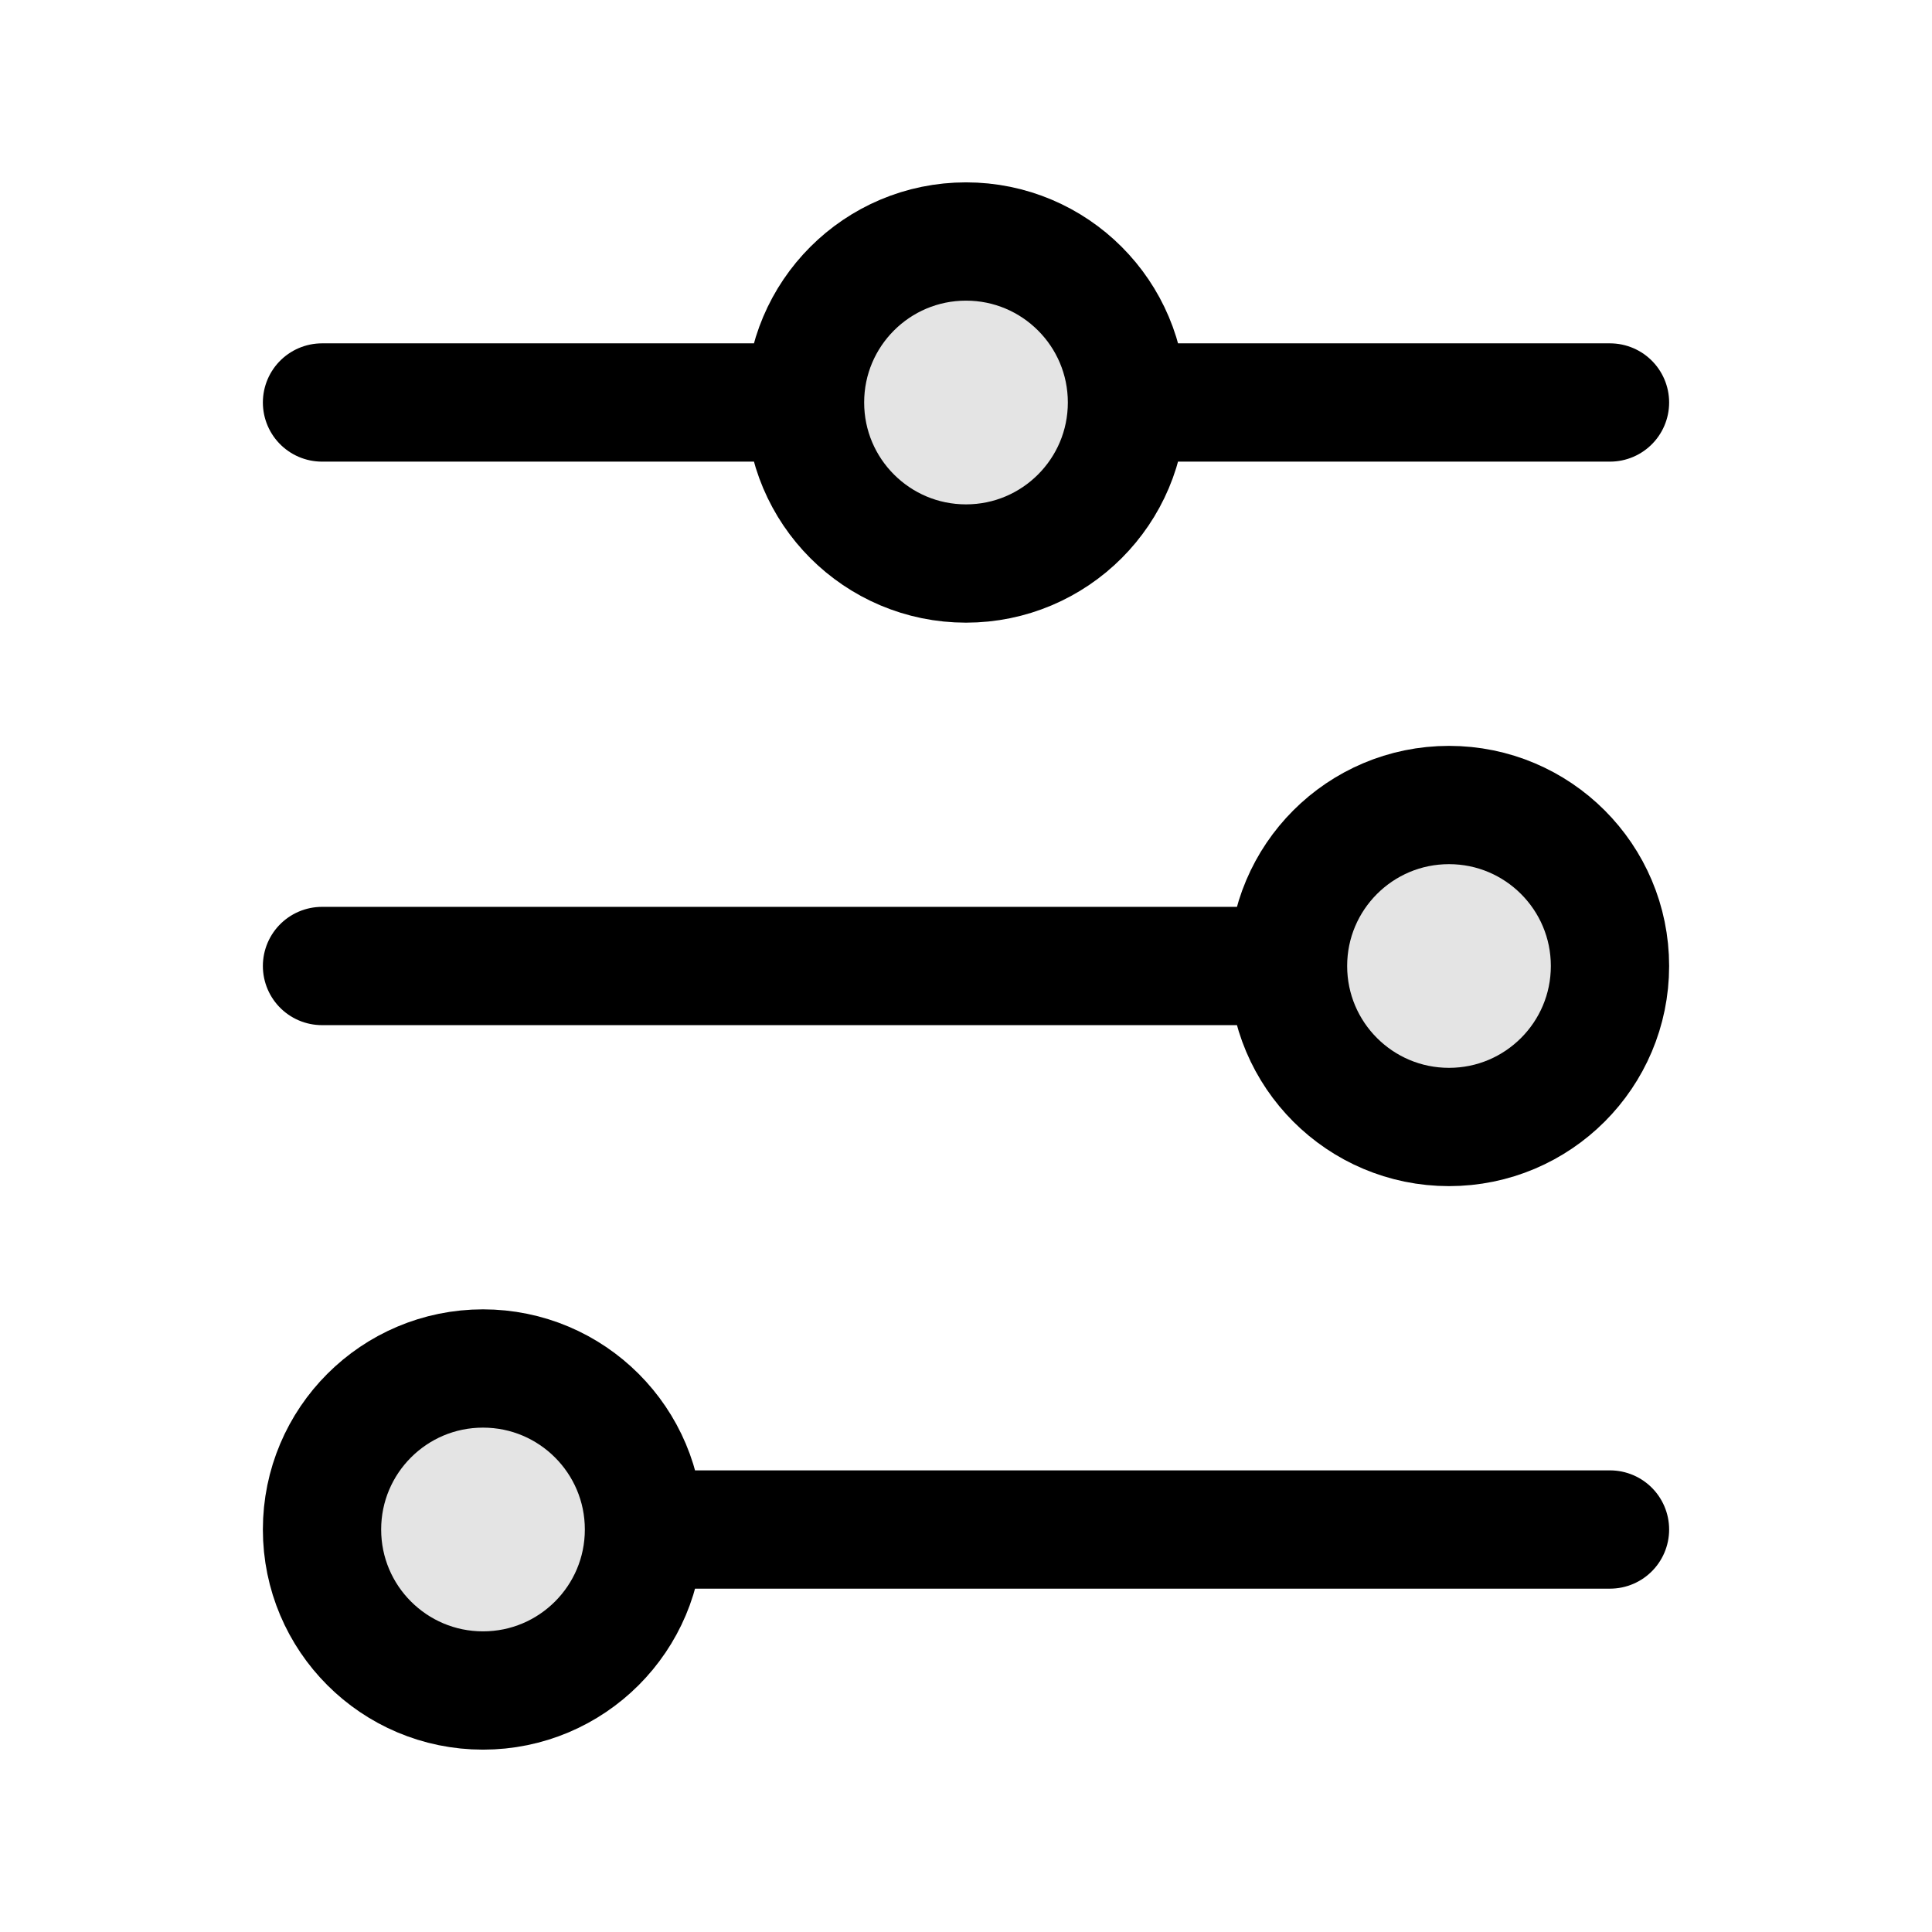 <svg width="49" height="49" viewBox="0 0 49 49" fill="none" xmlns="http://www.w3.org/2000/svg">
<path d="M12.25 34.708C14.505 34.708 16.333 36.536 16.333 38.792C16.333 41.047 14.505 42.875 12.25 42.875C9.995 42.875 8.167 41.047 8.167 38.792C8.167 36.536 9.995 34.708 12.25 34.708Z" fill="#E4E4E4"/>
<path d="M36.75 20.417C39.005 20.417 40.833 22.245 40.833 24.5C40.833 26.755 39.005 28.583 36.75 28.583C34.495 28.583 32.667 26.755 32.667 24.5C32.667 22.245 34.495 20.417 36.75 20.417Z" fill="#E4E4E4"/>
<path d="M28.583 10.208C28.583 7.953 26.755 6.125 24.5 6.125C22.245 6.125 20.417 7.953 20.417 10.208C20.417 12.463 22.245 14.292 24.5 14.292C26.755 14.292 28.583 12.463 28.583 10.208Z" fill="#E4E4E4"/>
<path d="M8.167 10.208L20.417 10.208M20.417 10.208C20.417 12.463 22.245 14.292 24.5 14.292C26.755 14.292 28.583 12.463 28.583 10.208M20.417 10.208C20.417 7.953 22.245 6.125 24.5 6.125C26.755 6.125 28.583 7.953 28.583 10.208M28.583 10.208L40.833 10.208M8.167 24.5H32.667M32.667 24.5C32.667 26.755 34.495 28.583 36.75 28.583C39.005 28.583 40.833 26.755 40.833 24.5C40.833 22.245 39.005 20.417 36.75 20.417C34.495 20.417 32.667 22.245 32.667 24.5ZM16.333 38.792H40.833M16.333 38.792C16.333 36.536 14.505 34.708 12.25 34.708C9.995 34.708 8.167 36.536 8.167 38.792C8.167 41.047 9.995 42.875 12.25 42.875C14.505 42.875 16.333 41.047 16.333 38.792Z" stroke="black" stroke-width="3" stroke-linecap="round" stroke-linejoin="round"/>
</svg>
